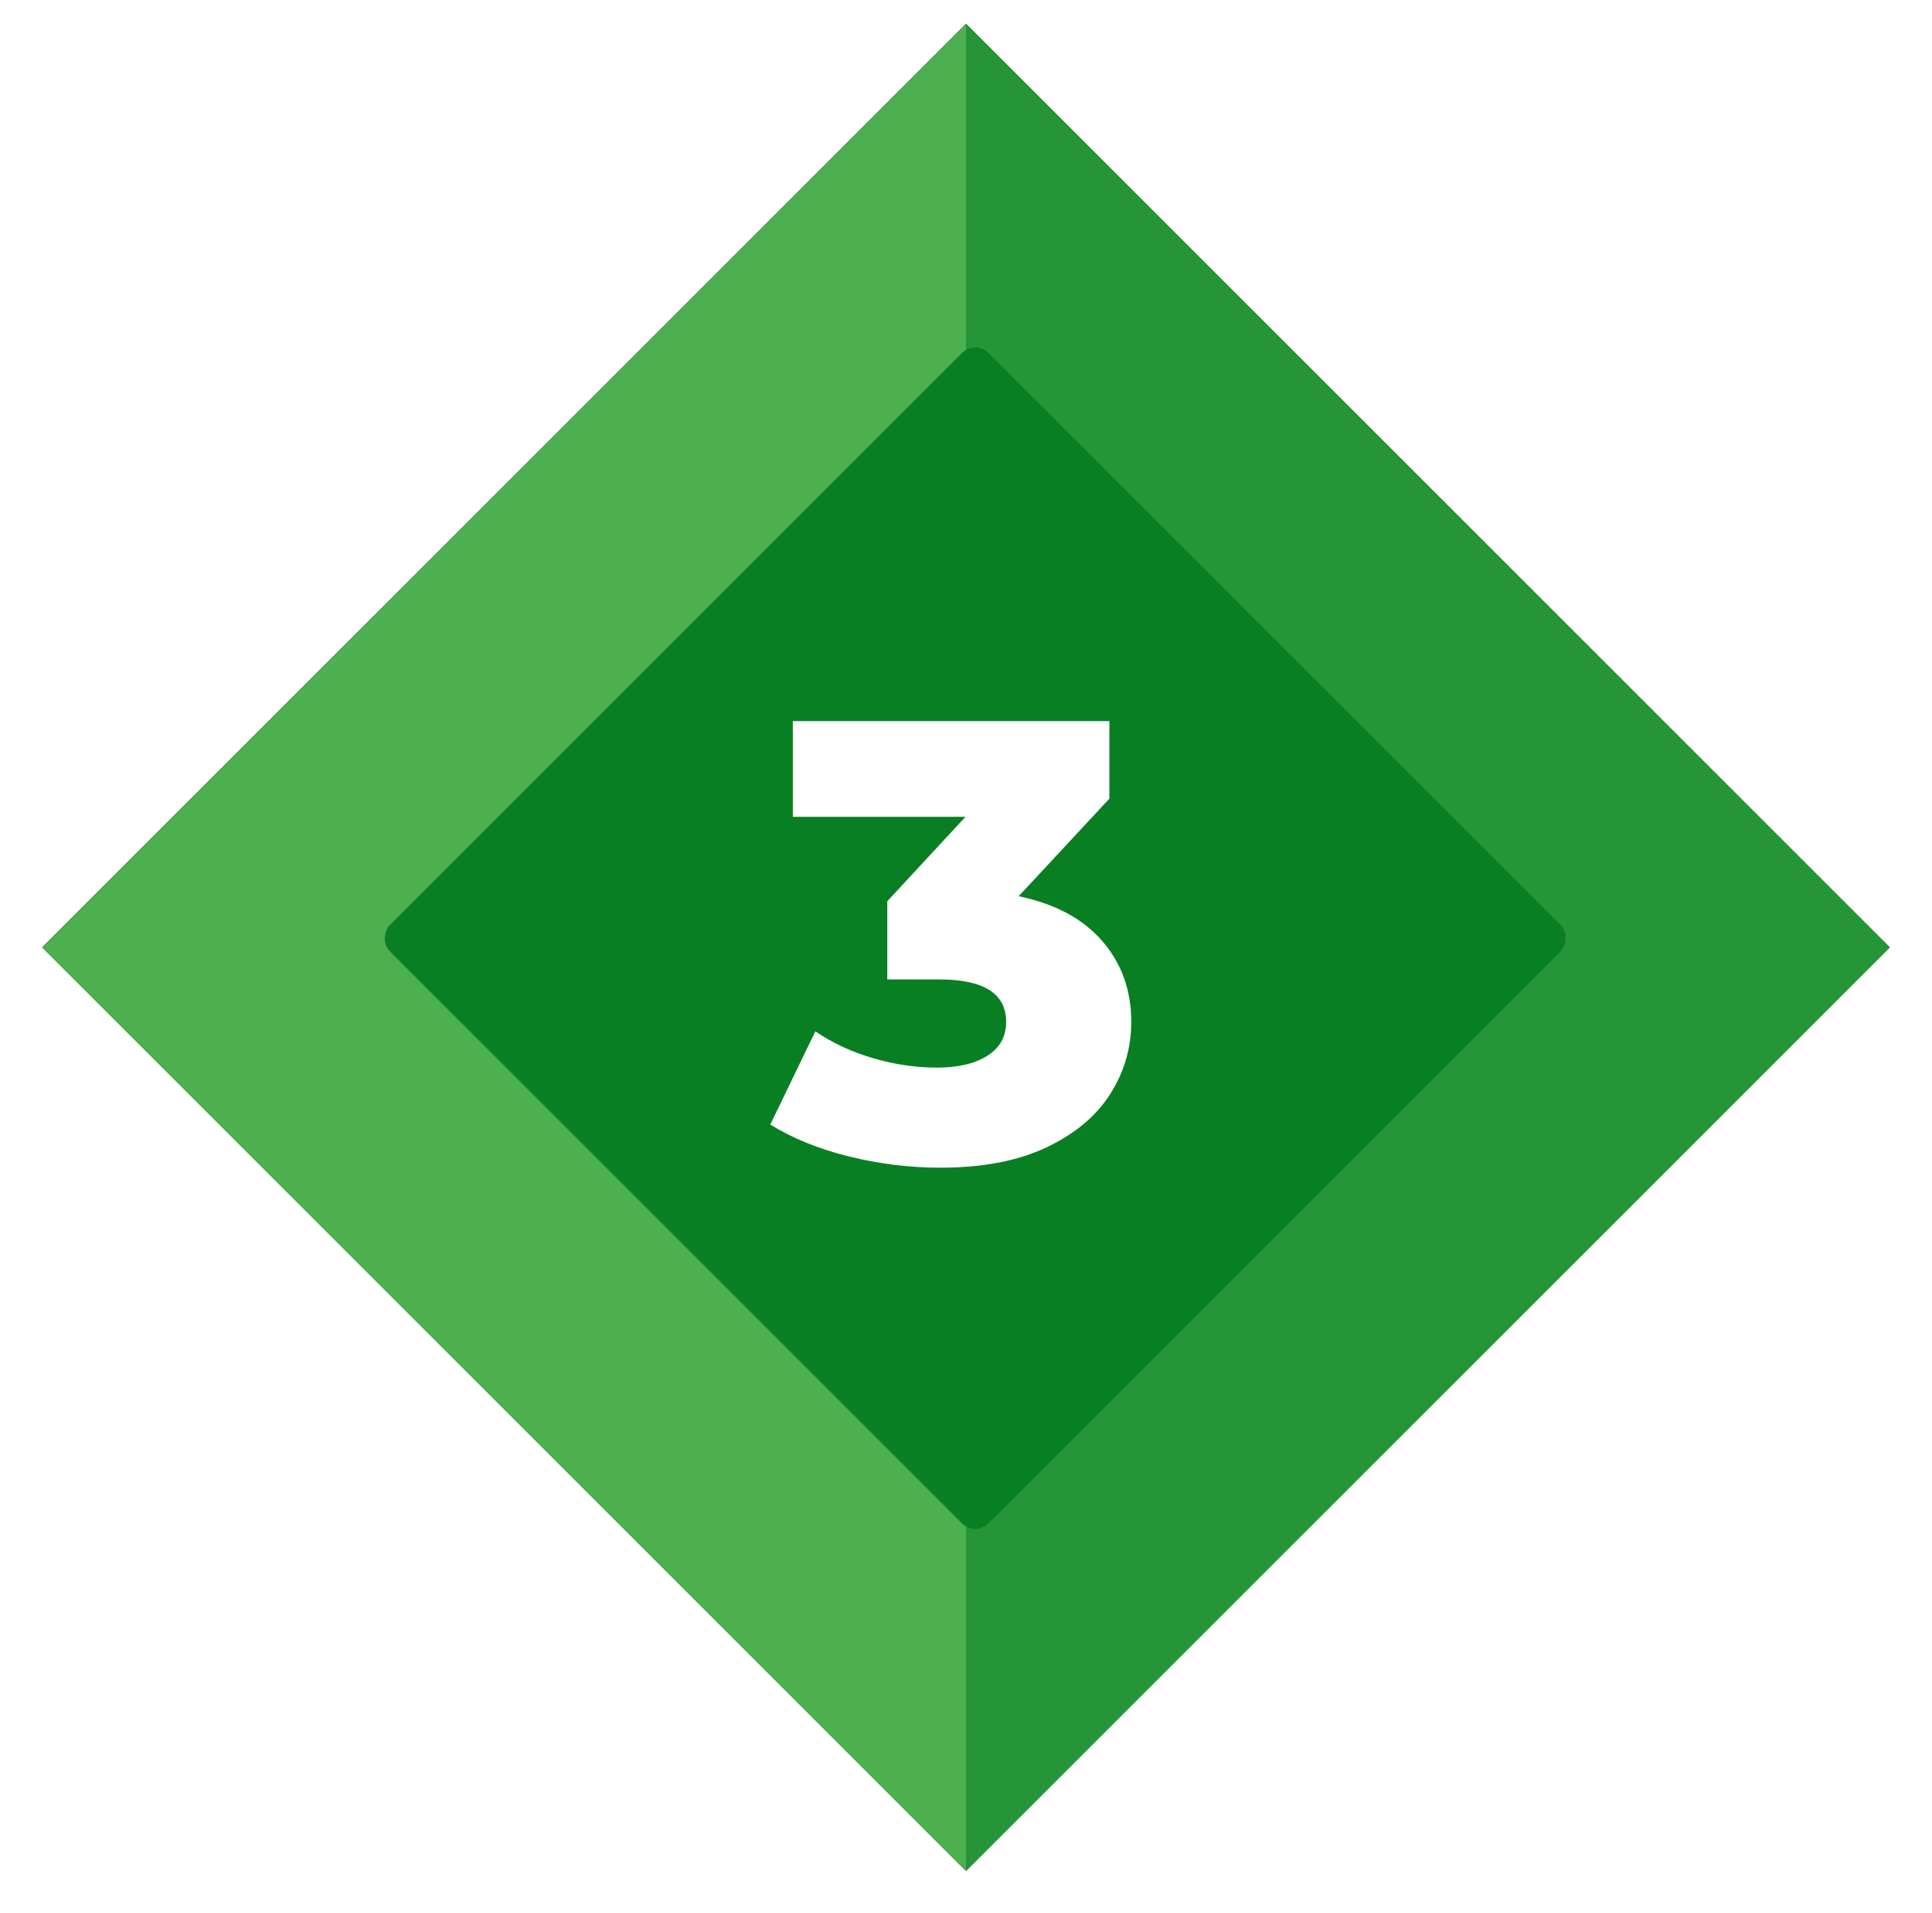 <?xml version="1.0" encoding="UTF-8"?>
<svg width="105px" height="104px" viewBox="0 0 105 104" version="1.1" xmlns="http://www.w3.org/2000/svg" xmlns:xlink="http://www.w3.org/1999/xlink">
    <!-- Generator: Sketch 55.2 (78181) - https://sketchapp.com -->
    <title>3REF-BADGE</title>
    <desc>Created with Sketch.</desc>
    <defs>
        <rect id="path-1" x="15" y="15" width="71" height="71"></rect>
        <filter x="-8.5%" y="-8.5%" width="116.9%" height="116.9%" filterUnits="objectBoundingBox" id="filter-2">
            <feOffset dx="0" dy="0" in="SourceAlpha" result="shadowOffsetOuter1"></feOffset>
            <feGaussianBlur stdDeviation="2" in="shadowOffsetOuter1" result="shadowBlurOuter1"></feGaussianBlur>
            <feColorMatrix values="0 0 0 0 0.298   0 0 0 0 0.686   0 0 0 0 0.314  0 0 0 1 0" type="matrix" in="shadowBlurOuter1"></feColorMatrix>
        </filter>
    </defs>
    <g id="3REF-BADGE" stroke="none" stroke-width="1" fill="none" fill-rule="evenodd">
        <g id="Group" transform="translate(2, 1)">
            <g id="Rectangle" transform="translate(50.5, 50.5) rotate(-45) translate(-50.5, -50.5) ">
                <use fill="black" fill-opacity="1" filter="url(#filter-2)" xlink:href="#path-1"></use>
                <use fill="#4CAF50" fill-rule="evenodd" xlink:href="#path-1"></use>
            </g>
            <polygon id="Rectangle" fill-opacity="0.55" fill="#087F23" transform="translate(50.5, 50.5) rotate(45) translate(-50.5, -50.5) " points="15 15 86 15 86 86"></polygon>
            <rect id="Rectangle" fill="#087F23" transform="translate(51, 50) rotate(45) translate(-51, -50) " x="28" y="27" width="46" height="46" rx="1"></rect>
            <path d="M53.362,47.72 C55.334,48.128 56.847,48.938 57.901,50.151 C58.955,51.364 59.482,52.831 59.482,54.554 C59.482,55.959 59.102,57.263 58.343,58.464 C57.584,59.665 56.428,60.634 54.875,61.371 C53.322,62.108 51.401,62.476 49.112,62.476 C47.435,62.476 45.774,62.272 44.131,61.864 C42.488,61.456 41.065,60.878 39.864,60.13 L42.312,55.064 C43.241,55.699 44.29,56.186 45.457,56.526 C46.624,56.866 47.775,57.036 48.908,57.036 C50.064,57.036 50.982,56.821 51.662,56.39 C52.342,55.959 52.682,55.347 52.682,54.554 C52.682,53.013 51.469,52.242 49.044,52.242 L46.222,52.242 L46.222,47.992 L50.472,43.402 L41.088,43.402 L41.088,38.2 L58.292,38.2 L58.292,42.416 L53.362,47.72 Z" id="3" fill="#FFFFFF" fill-rule="nonzero"></path>
        </g>
    </g>
</svg>